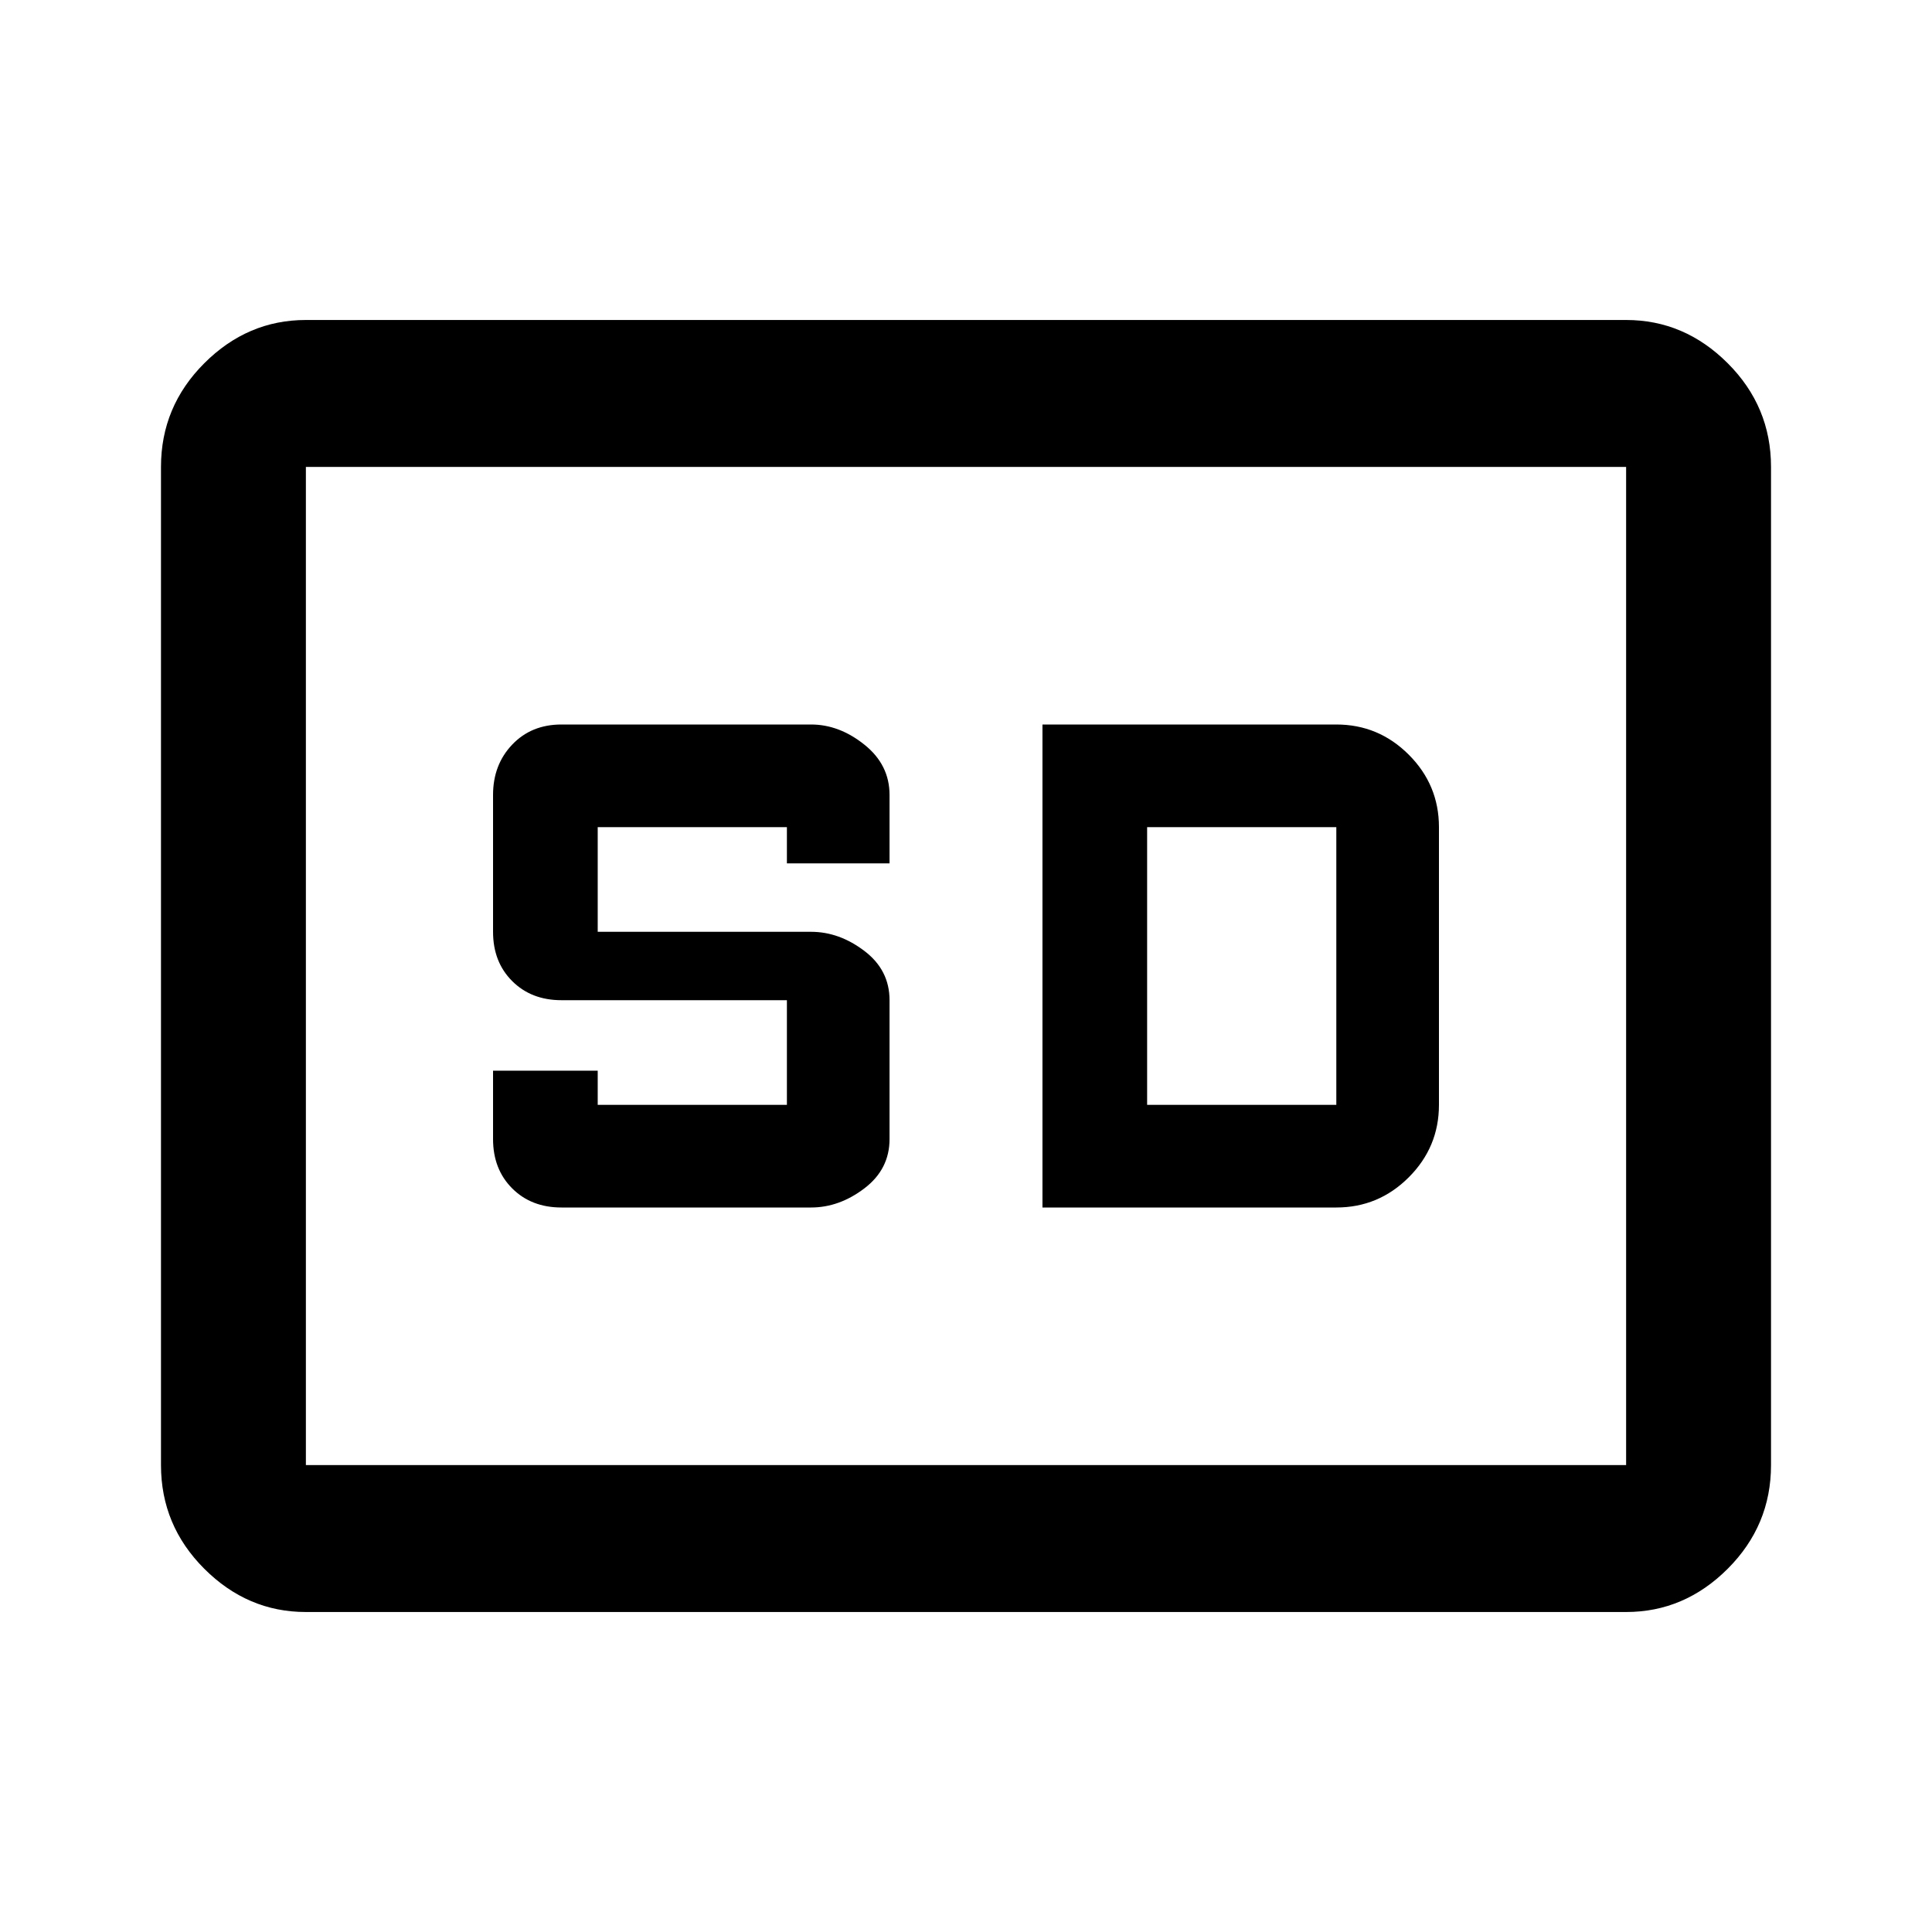 <svg xmlns="http://www.w3.org/2000/svg" height="40" width="40"><path d="M11.625 25H16.792Q17.375 25 17.896 24.604Q18.417 24.208 18.417 23.583V20.708Q18.417 20.083 17.896 19.688Q17.375 19.292 16.792 19.292H12.375V17.125H16.292V17.875H18.417V16.458Q18.417 15.833 17.896 15.417Q17.375 15 16.792 15H11.625Q11 15 10.604 15.417Q10.208 15.833 10.208 16.458V19.292Q10.208 19.917 10.604 20.312Q11 20.708 11.625 20.708H16.292V22.875H12.375V22.167H10.208V23.583Q10.208 24.208 10.604 24.604Q11 25 11.625 25ZM21.583 25H27.667Q28.542 25 29.167 24.375Q29.792 23.75 29.792 22.875V17.125Q29.792 16.25 29.167 15.625Q28.542 15 27.667 15H21.583ZM23.75 22.875V17.125H27.667Q27.667 17.125 27.667 17.125Q27.667 17.125 27.667 17.125V22.875Q27.667 22.875 27.667 22.875Q27.667 22.875 27.667 22.875ZM6.333 33.375Q5.125 33.375 4.229 32.479Q3.333 31.583 3.333 30.333V9.667Q3.333 8.417 4.229 7.521Q5.125 6.625 6.333 6.625H33.667Q34.875 6.625 35.771 7.521Q36.667 8.417 36.667 9.667V30.333Q36.667 31.583 35.771 32.479Q34.875 33.375 33.667 33.375ZM6.333 9.667Q6.333 9.667 6.333 9.667Q6.333 9.667 6.333 9.667V30.333Q6.333 30.333 6.333 30.333Q6.333 30.333 6.333 30.333Q6.333 30.333 6.333 30.333Q6.333 30.333 6.333 30.333V9.667Q6.333 9.667 6.333 9.667Q6.333 9.667 6.333 9.667ZM33.667 30.333Q33.667 30.333 33.667 30.333Q33.667 30.333 33.667 30.333V9.667Q33.667 9.667 33.667 9.667Q33.667 9.667 33.667 9.667H6.333Q6.333 9.667 6.333 9.667Q6.333 9.667 6.333 9.667V30.333Q6.333 30.333 6.333 30.333Q6.333 30.333 6.333 30.333Z"/></svg>